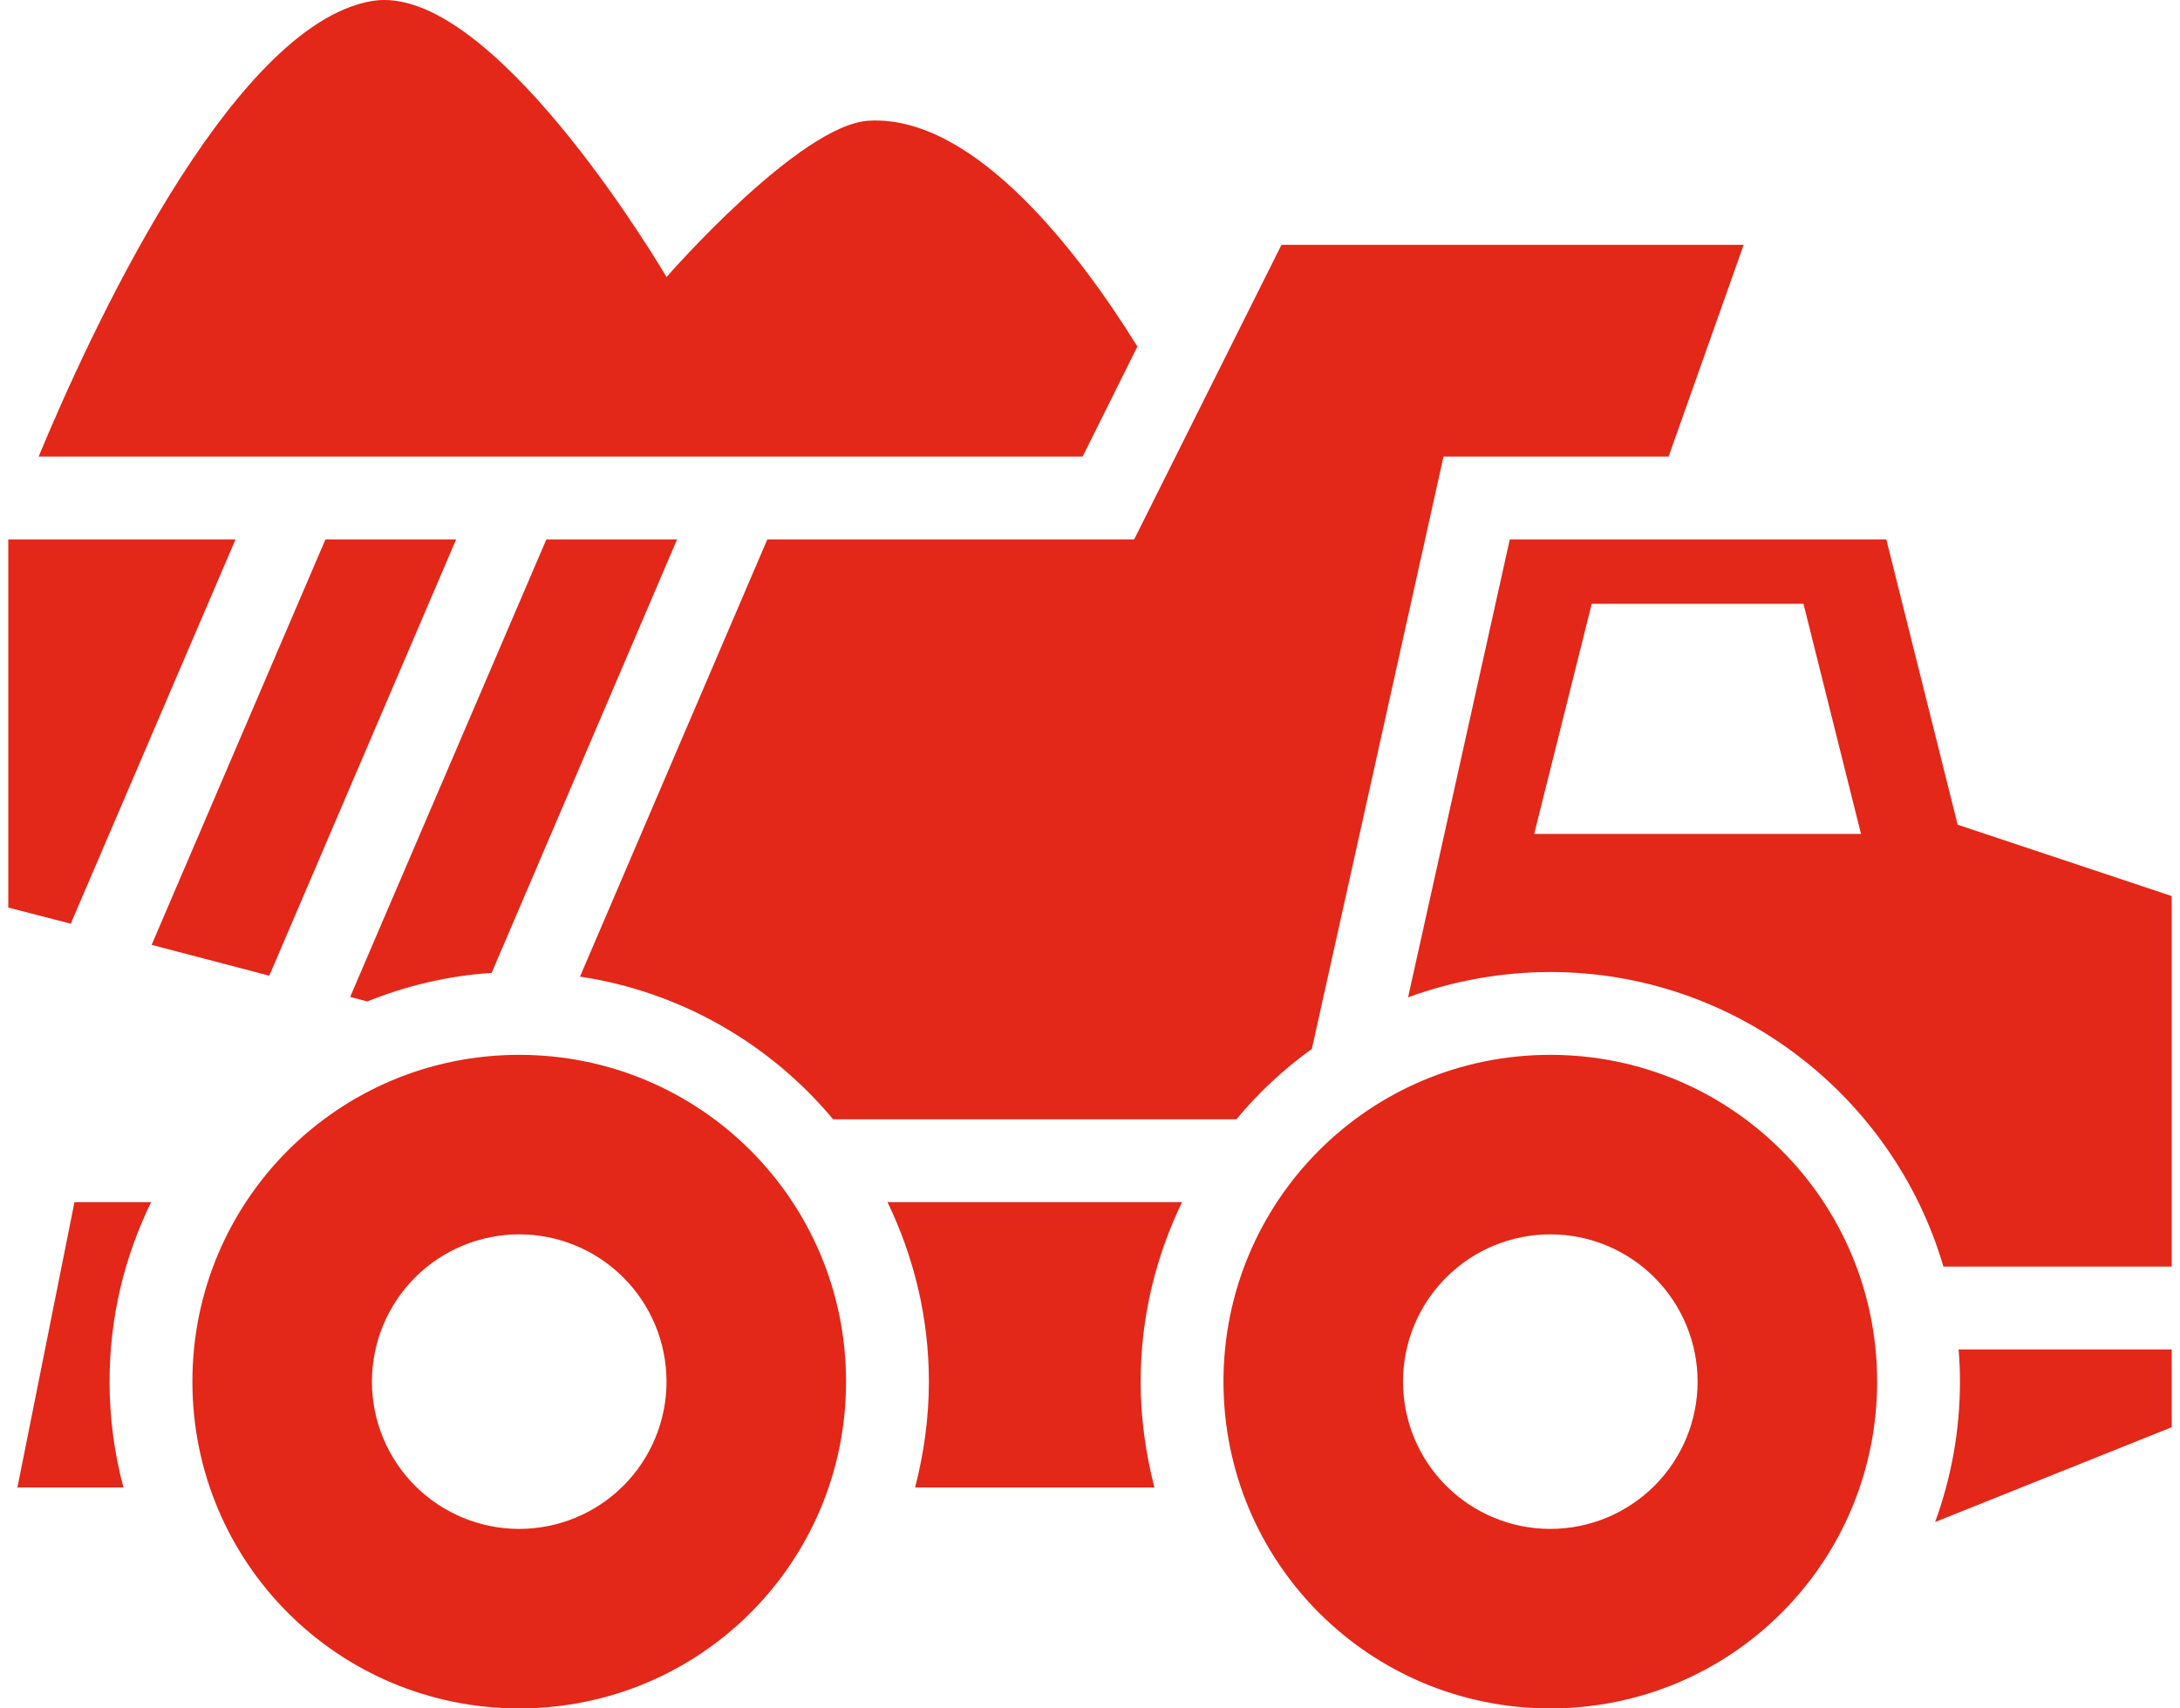 <svg width="74" height="58" viewBox="0 0 74 58" fill="none" xmlns="http://www.w3.org/2000/svg">
<path d="M13.016 -5.86609e-05C12.891 -5.86609e-05 12.75 0.016 12.625 0.034C7.783 0.864 2.925 11.609 1.312 15.5H36.75L38.609 11.766C36.672 8.641 33.094 3.897 29.5 4.097C27.141 4.222 22.625 9.406 22.625 9.406C22.625 9.406 17.094 -0.048 13.016 -5.86609e-05ZM43.5 8.312L38.5 18.312H26.047L19.688 33.156C23.125 33.672 26.156 35.453 28.281 38H41.969C42.719 37.094 43.578 36.297 44.531 35.609L49 15.5H56.641L59.188 8.312H43.5ZM0.281 18.312V30.812L2.402 31.359L7.995 18.312H0.281ZM11.048 18.312L5.147 32.078L9.141 33.125L15.484 18.312H11.048ZM18.547 18.312L11.887 33.844L12.466 34C13.781 33.469 15.203 33.125 16.688 33.031L22.984 18.312H18.547ZM51.25 18.312L47.797 33.859C49.297 33.312 50.938 33 52.625 33C58.922 33 64.281 37.234 65.969 43H73.719V30.422L66.453 28L64.031 18.312H58.609H51.25ZM54.031 20.5H61.219L63.172 28.312H52.078L53.766 21.562L54.031 20.5ZM17.625 35.812C11.481 35.812 6.531 40.766 6.531 46.906C6.531 53.047 11.481 58 17.625 58C23.766 58 28.719 53.047 28.719 46.906C28.719 40.766 23.766 35.812 17.625 35.812ZM52.625 35.812C46.484 35.812 41.531 40.766 41.531 46.906C41.531 53.047 46.484 58 52.625 58C58.766 58 63.719 53.047 63.719 46.906C63.719 40.766 58.766 35.812 52.625 35.812ZM2.528 40.812L0.591 50.5H4.192C3.884 49.359 3.719 48.141 3.719 46.906C3.719 44.719 4.227 42.656 5.131 40.812H2.528ZM30.125 40.812C31.016 42.656 31.531 44.719 31.531 46.906C31.531 48.141 31.359 49.359 31.062 50.5H39.188C38.891 49.359 38.719 48.141 38.719 46.906C38.719 44.719 39.234 42.656 40.125 40.812H30.125ZM17.625 41.906C18.951 41.906 20.223 42.433 21.16 43.371C22.098 44.308 22.625 45.58 22.625 46.906C22.625 48.232 22.098 49.504 21.16 50.442C20.223 51.379 18.951 51.906 17.625 51.906C16.299 51.906 15.027 51.379 14.089 50.442C13.152 49.504 12.625 48.232 12.625 46.906C12.625 45.58 13.152 44.308 14.089 43.371C15.027 42.433 16.299 41.906 17.625 41.906ZM52.625 41.906C53.951 41.906 55.223 42.433 56.16 43.371C57.098 44.308 57.625 45.58 57.625 46.906C57.625 48.232 57.098 49.504 56.16 50.442C55.223 51.379 53.951 51.906 52.625 51.906C51.299 51.906 50.027 51.379 49.09 50.442C48.152 49.504 47.625 48.232 47.625 46.906C47.625 45.58 48.152 44.308 49.09 43.371C50.027 42.433 51.299 41.906 52.625 41.906ZM66.484 45.812C66.516 46.172 66.531 46.531 66.531 46.906C66.531 48.578 66.234 50.172 65.688 51.672L73.719 48.453V45.812H66.484Z" fill="#E32719"/>
</svg>
